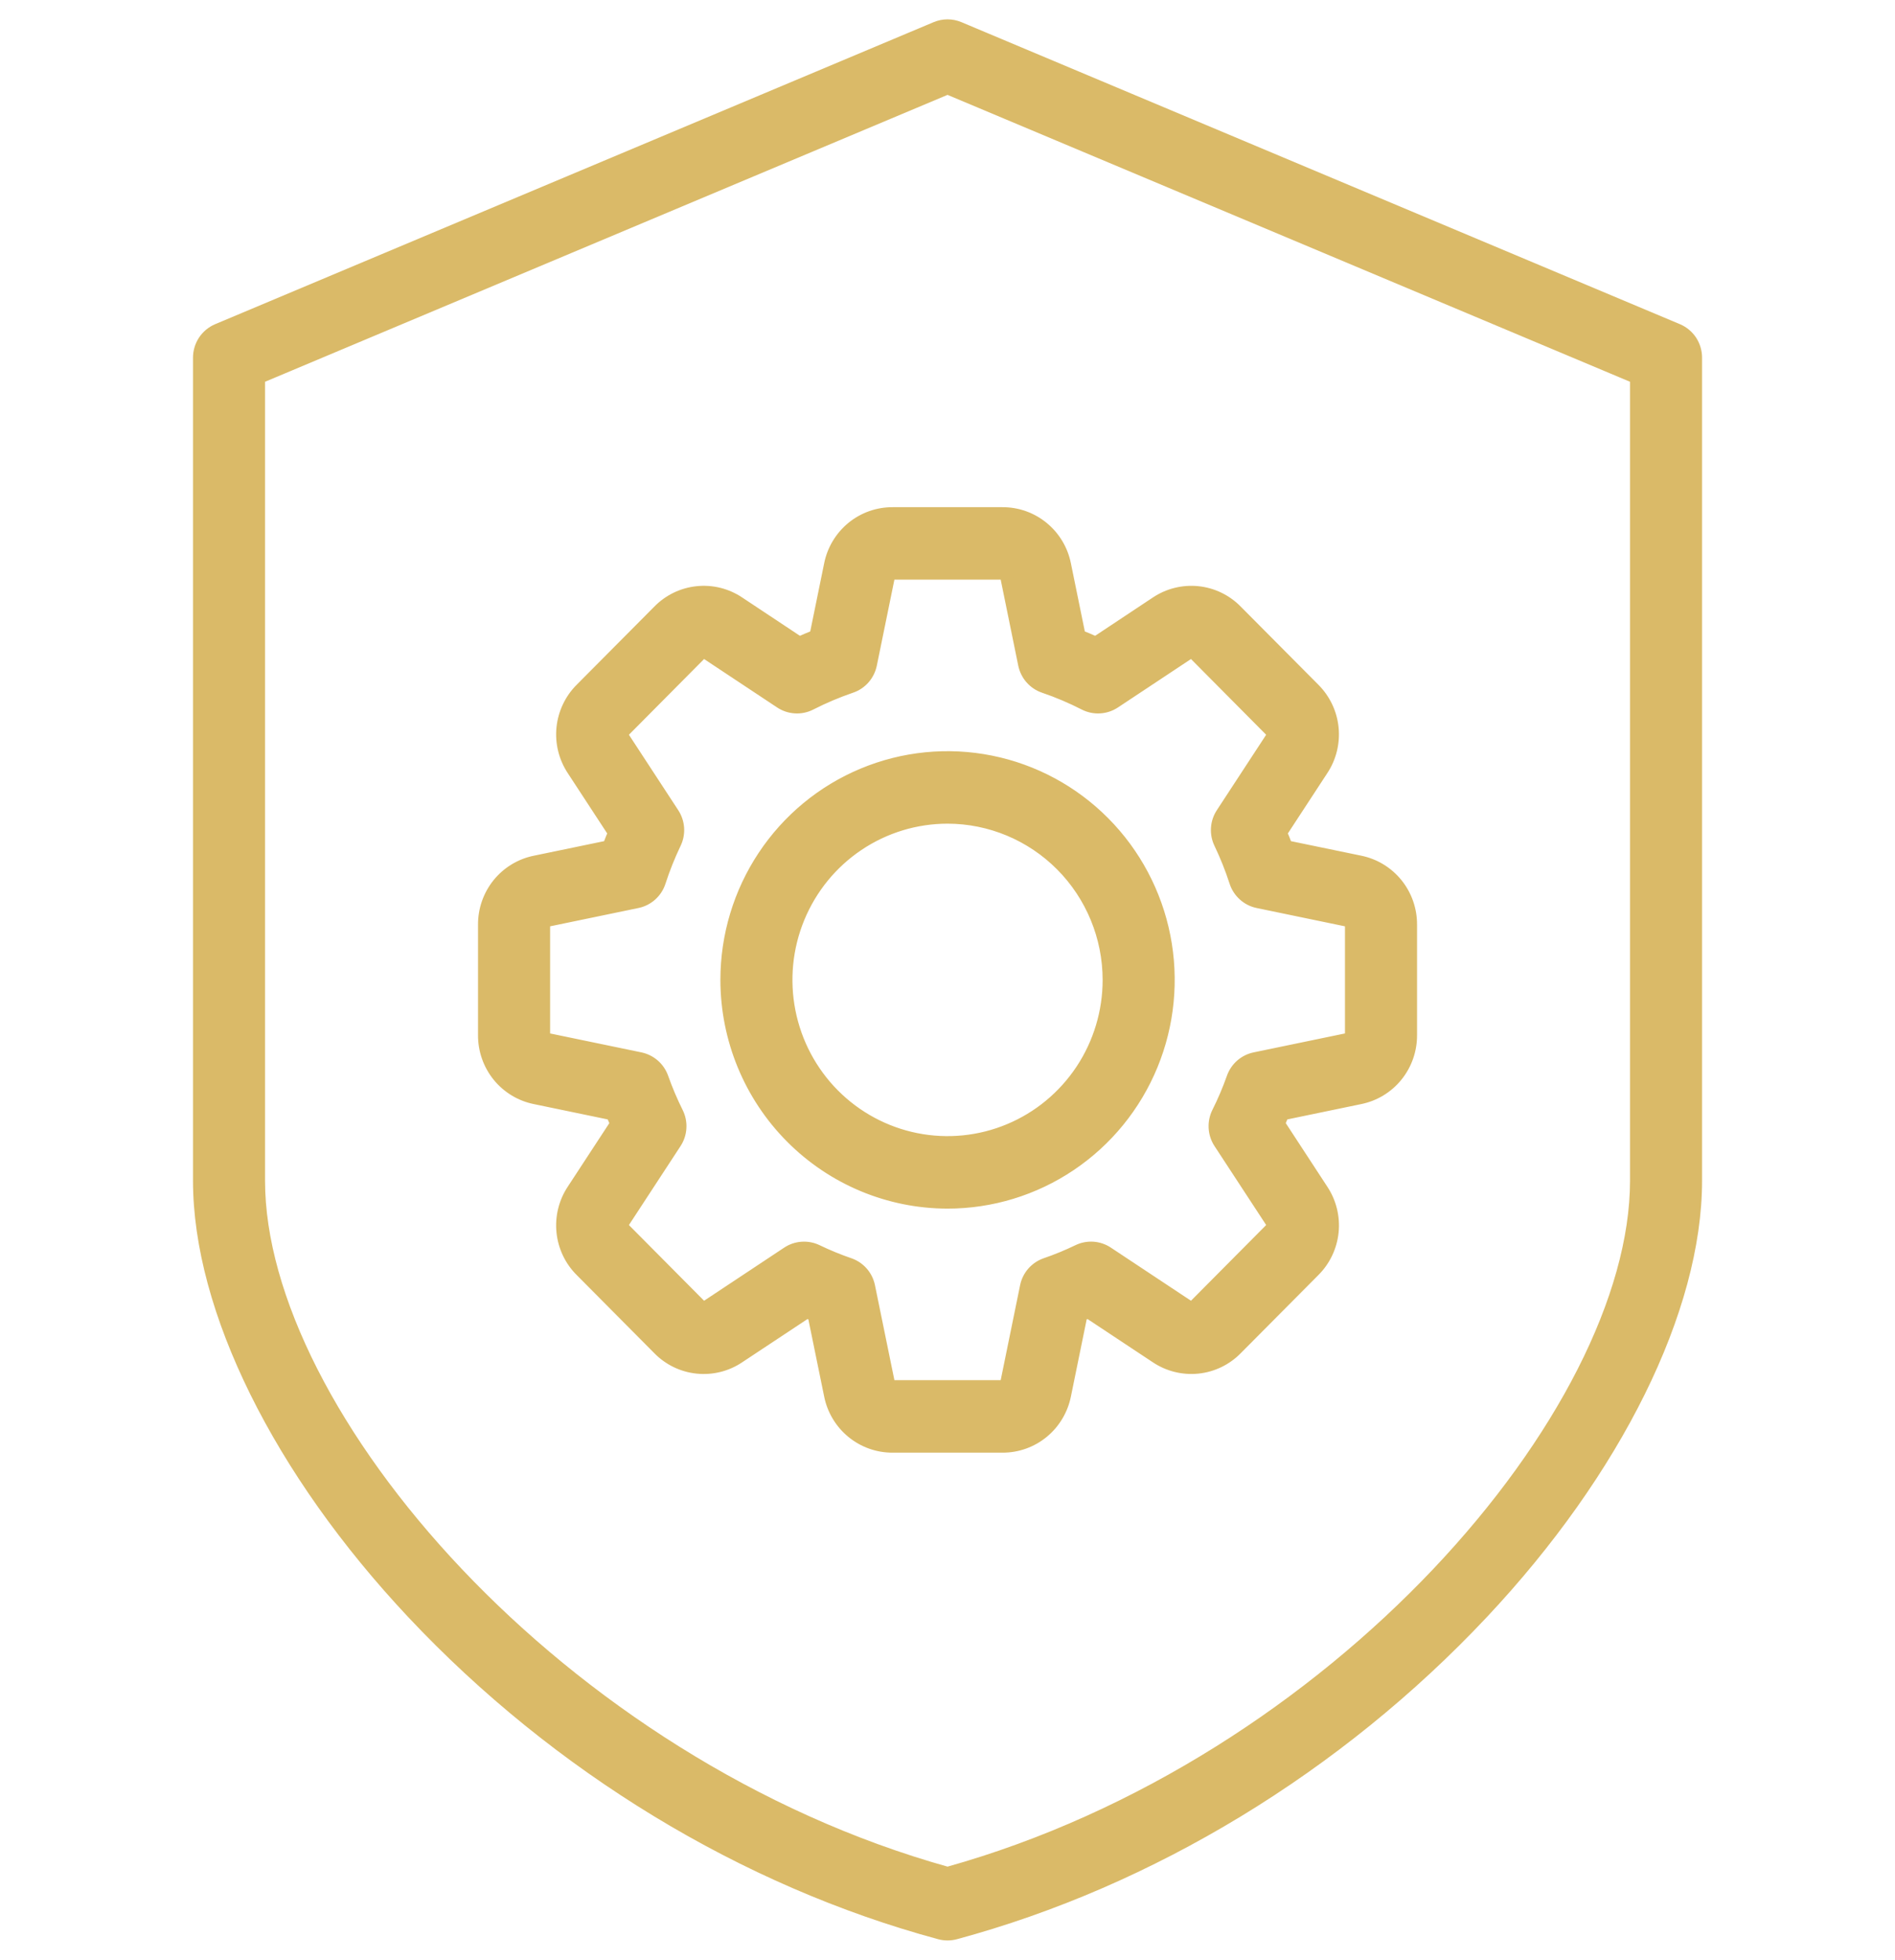 <svg width="59" height="61" viewBox="0 0 59 61" fill="none" xmlns="http://www.w3.org/2000/svg">
<path fill-rule="evenodd" clip-rule="evenodd" d="M8.052 11.75L29.501 2.736L50.95 11.75V36.749C50.95 43.996 41.6 54.934 29.501 58.308C17.403 54.934 8.052 43.996 8.052 36.749V11.75ZM29.262 60.166C29.419 60.208 29.583 60.208 29.74 60.166C35.816 58.527 41.641 54.989 46.141 50.202C50.306 45.772 52.793 40.742 52.793 36.749V11.132C52.793 10.949 52.739 10.77 52.639 10.617C52.538 10.465 52.395 10.346 52.227 10.275L29.856 0.874C29.744 0.827 29.623 0.802 29.501 0.802C29.379 0.802 29.259 0.827 29.146 0.874L6.776 10.275C6.608 10.346 6.465 10.465 6.364 10.617C6.263 10.77 6.209 10.949 6.209 11.132V36.749C6.209 40.742 8.696 45.772 12.861 50.202C17.361 54.988 23.186 58.527 29.262 60.166V60.166ZM29.501 25.437C28.506 25.438 27.534 25.734 26.707 26.291C25.88 26.847 25.236 27.638 24.855 28.563C24.474 29.488 24.375 30.506 24.569 31.488C24.763 32.47 25.242 33.372 25.945 34.08C26.649 34.788 27.545 35.27 28.52 35.465C29.496 35.661 30.507 35.56 31.426 35.177C32.345 34.794 33.13 34.145 33.683 33.312C34.235 32.48 34.53 31.501 34.53 30.5C34.529 29.158 33.999 27.871 33.056 26.922C32.113 25.973 30.834 25.439 29.501 25.437ZM29.501 37.419C30.86 37.419 32.189 37.013 33.319 36.253C34.45 35.493 35.331 34.412 35.851 33.148C36.371 31.884 36.507 30.492 36.242 29.15C35.977 27.808 35.322 26.575 34.361 25.608C33.4 24.64 32.175 23.981 30.842 23.714C29.509 23.447 28.127 23.584 26.871 24.108C25.616 24.631 24.542 25.518 23.787 26.656C23.032 27.794 22.629 29.131 22.629 30.5C22.631 32.334 23.355 34.093 24.644 35.39C25.932 36.687 27.679 37.417 29.501 37.419ZM16.927 28.783V32.217C16.925 32.249 16.936 32.281 16.956 32.306C16.976 32.331 17.005 32.347 17.036 32.352L19.931 32.952C20.086 32.985 20.231 33.057 20.351 33.162C20.47 33.266 20.561 33.401 20.614 33.551C20.745 33.922 20.899 34.284 21.074 34.636C21.147 34.781 21.181 34.944 21.171 35.107C21.162 35.27 21.11 35.427 21.021 35.563L19.386 38.063C19.367 38.09 19.359 38.121 19.362 38.153C19.366 38.185 19.381 38.215 19.404 38.236L21.816 40.664C21.837 40.688 21.867 40.703 21.898 40.706C21.93 40.709 21.962 40.701 21.988 40.682L24.527 38.999C24.66 38.911 24.813 38.859 24.972 38.849C25.131 38.838 25.29 38.869 25.433 38.938C25.761 39.096 26.099 39.235 26.443 39.353C26.595 39.405 26.73 39.497 26.836 39.618C26.942 39.739 27.014 39.886 27.046 40.044L27.661 43.048C27.666 43.08 27.683 43.108 27.708 43.129C27.733 43.149 27.764 43.159 27.796 43.158H31.207C31.239 43.159 31.27 43.149 31.295 43.129C31.32 43.108 31.336 43.08 31.342 43.048L31.956 40.044C31.988 39.886 32.06 39.739 32.166 39.618C32.272 39.497 32.408 39.405 32.559 39.353C32.904 39.235 33.241 39.096 33.569 38.938C33.712 38.868 33.871 38.838 34.03 38.848C34.189 38.859 34.342 38.911 34.475 38.999L37.014 40.682C37.04 40.701 37.072 40.709 37.104 40.706C37.136 40.703 37.165 40.688 37.186 40.664L39.598 38.236C39.622 38.215 39.636 38.185 39.64 38.153C39.643 38.121 39.635 38.09 39.617 38.063L37.98 35.562C37.891 35.426 37.839 35.268 37.83 35.105C37.821 34.942 37.854 34.78 37.927 34.634C38.103 34.283 38.257 33.921 38.388 33.551C38.441 33.4 38.532 33.266 38.651 33.161C38.771 33.056 38.916 32.984 39.071 32.952L41.966 32.352C41.997 32.347 42.026 32.331 42.046 32.305C42.066 32.28 42.077 32.249 42.075 32.217V28.783C42.077 28.751 42.066 28.719 42.046 28.694C42.026 28.669 41.997 28.652 41.966 28.647L39.163 28.066C39.004 28.033 38.856 27.958 38.735 27.848C38.614 27.739 38.523 27.599 38.473 27.443C38.34 27.032 38.179 26.631 37.993 26.241C37.923 26.097 37.892 25.936 37.903 25.776C37.913 25.616 37.965 25.462 38.053 25.327L39.617 22.936C39.635 22.91 39.643 22.878 39.64 22.846C39.637 22.814 39.622 22.785 39.598 22.764L37.186 20.335C37.165 20.311 37.135 20.296 37.104 20.293C37.072 20.29 37.04 20.298 37.014 20.317L34.695 21.854C34.559 21.944 34.402 21.996 34.239 22.005C34.077 22.015 33.914 21.98 33.769 21.906C33.362 21.698 32.941 21.519 32.509 21.372C32.356 21.321 32.219 21.229 32.112 21.108C32.005 20.986 31.932 20.839 31.899 20.68L31.342 17.951C31.336 17.919 31.32 17.891 31.295 17.87C31.27 17.85 31.239 17.84 31.207 17.841H27.796C27.764 17.84 27.732 17.85 27.707 17.87C27.683 17.891 27.666 17.919 27.661 17.951L27.103 20.68C27.07 20.839 26.997 20.986 26.89 21.108C26.783 21.23 26.646 21.321 26.493 21.372C26.061 21.52 25.639 21.698 25.232 21.906C25.087 21.98 24.925 22.015 24.762 22.005C24.6 21.996 24.443 21.944 24.307 21.854L21.988 20.317C21.962 20.298 21.93 20.29 21.898 20.293C21.867 20.297 21.837 20.312 21.816 20.335L19.404 22.764C19.381 22.785 19.366 22.815 19.362 22.847C19.359 22.879 19.367 22.911 19.386 22.937L20.95 25.328C21.038 25.462 21.089 25.617 21.1 25.777C21.11 25.937 21.079 26.098 21.009 26.242C20.823 26.632 20.662 27.033 20.529 27.444C20.479 27.6 20.389 27.739 20.267 27.849C20.146 27.958 19.998 28.033 19.839 28.066L17.036 28.647C17.005 28.653 16.976 28.669 16.956 28.694C16.936 28.719 16.925 28.751 16.927 28.783V28.783ZM16.664 34.17L19.064 34.668C19.107 34.772 19.151 34.875 19.197 34.978L17.846 37.043C17.592 37.425 17.479 37.884 17.525 38.341C17.571 38.799 17.775 39.226 18.1 39.548L20.513 41.977C20.833 42.305 21.257 42.51 21.711 42.556C22.166 42.603 22.622 42.489 23.001 42.233L25.119 40.831C25.194 40.862 25.268 40.893 25.343 40.923L25.855 43.424C25.944 43.874 26.187 44.28 26.541 44.57C26.895 44.861 27.339 45.018 27.796 45.015H31.206C31.663 45.018 32.107 44.861 32.461 44.57C32.815 44.28 33.057 43.874 33.147 43.424L33.658 40.923C33.733 40.893 33.808 40.862 33.883 40.831L36 42.233C36.38 42.488 36.836 42.602 37.29 42.556C37.745 42.509 38.169 42.305 38.489 41.977L40.903 39.548C41.228 39.226 41.431 38.799 41.478 38.341C41.524 37.884 41.41 37.425 41.156 37.043L39.806 34.978C39.852 34.874 39.895 34.771 39.937 34.668L42.338 34.17C42.786 34.08 43.189 33.836 43.477 33.48C43.766 33.123 43.922 32.677 43.919 32.217V28.783C43.922 28.323 43.766 27.877 43.478 27.52C43.189 27.164 42.786 26.919 42.338 26.829L40.046 26.355C39.992 26.209 39.934 26.064 39.872 25.92L41.156 23.957C41.41 23.575 41.523 23.116 41.477 22.658C41.431 22.201 41.227 21.774 40.902 21.451L38.489 19.023C38.169 18.695 37.745 18.491 37.29 18.444C36.836 18.398 36.38 18.512 36 18.767L34.116 20.017C33.946 19.94 33.775 19.867 33.601 19.799L33.147 17.578C33.058 17.127 32.815 16.721 32.461 16.431C32.107 16.14 31.663 15.983 31.206 15.986H27.796C27.339 15.983 26.895 16.14 26.541 16.43C26.187 16.721 25.944 17.126 25.855 17.577L25.401 19.799C25.228 19.867 25.056 19.94 24.886 20.017L23.002 18.767C22.622 18.511 22.166 18.397 21.712 18.444C21.258 18.49 20.834 18.695 20.514 19.022L18.1 21.451C17.775 21.774 17.572 22.201 17.525 22.659C17.479 23.116 17.593 23.575 17.846 23.957L19.13 25.92C19.069 26.064 19.011 26.209 18.956 26.355L16.664 26.83C16.216 26.919 15.813 27.164 15.524 27.52C15.236 27.877 15.08 28.323 15.083 28.783V32.217C15.08 32.677 15.236 33.123 15.524 33.48C15.813 33.836 16.216 34.081 16.664 34.17L16.664 34.17Z" fill="#DABA68" stroke="#DABA68" stroke-width="0.4"/>
</svg>

